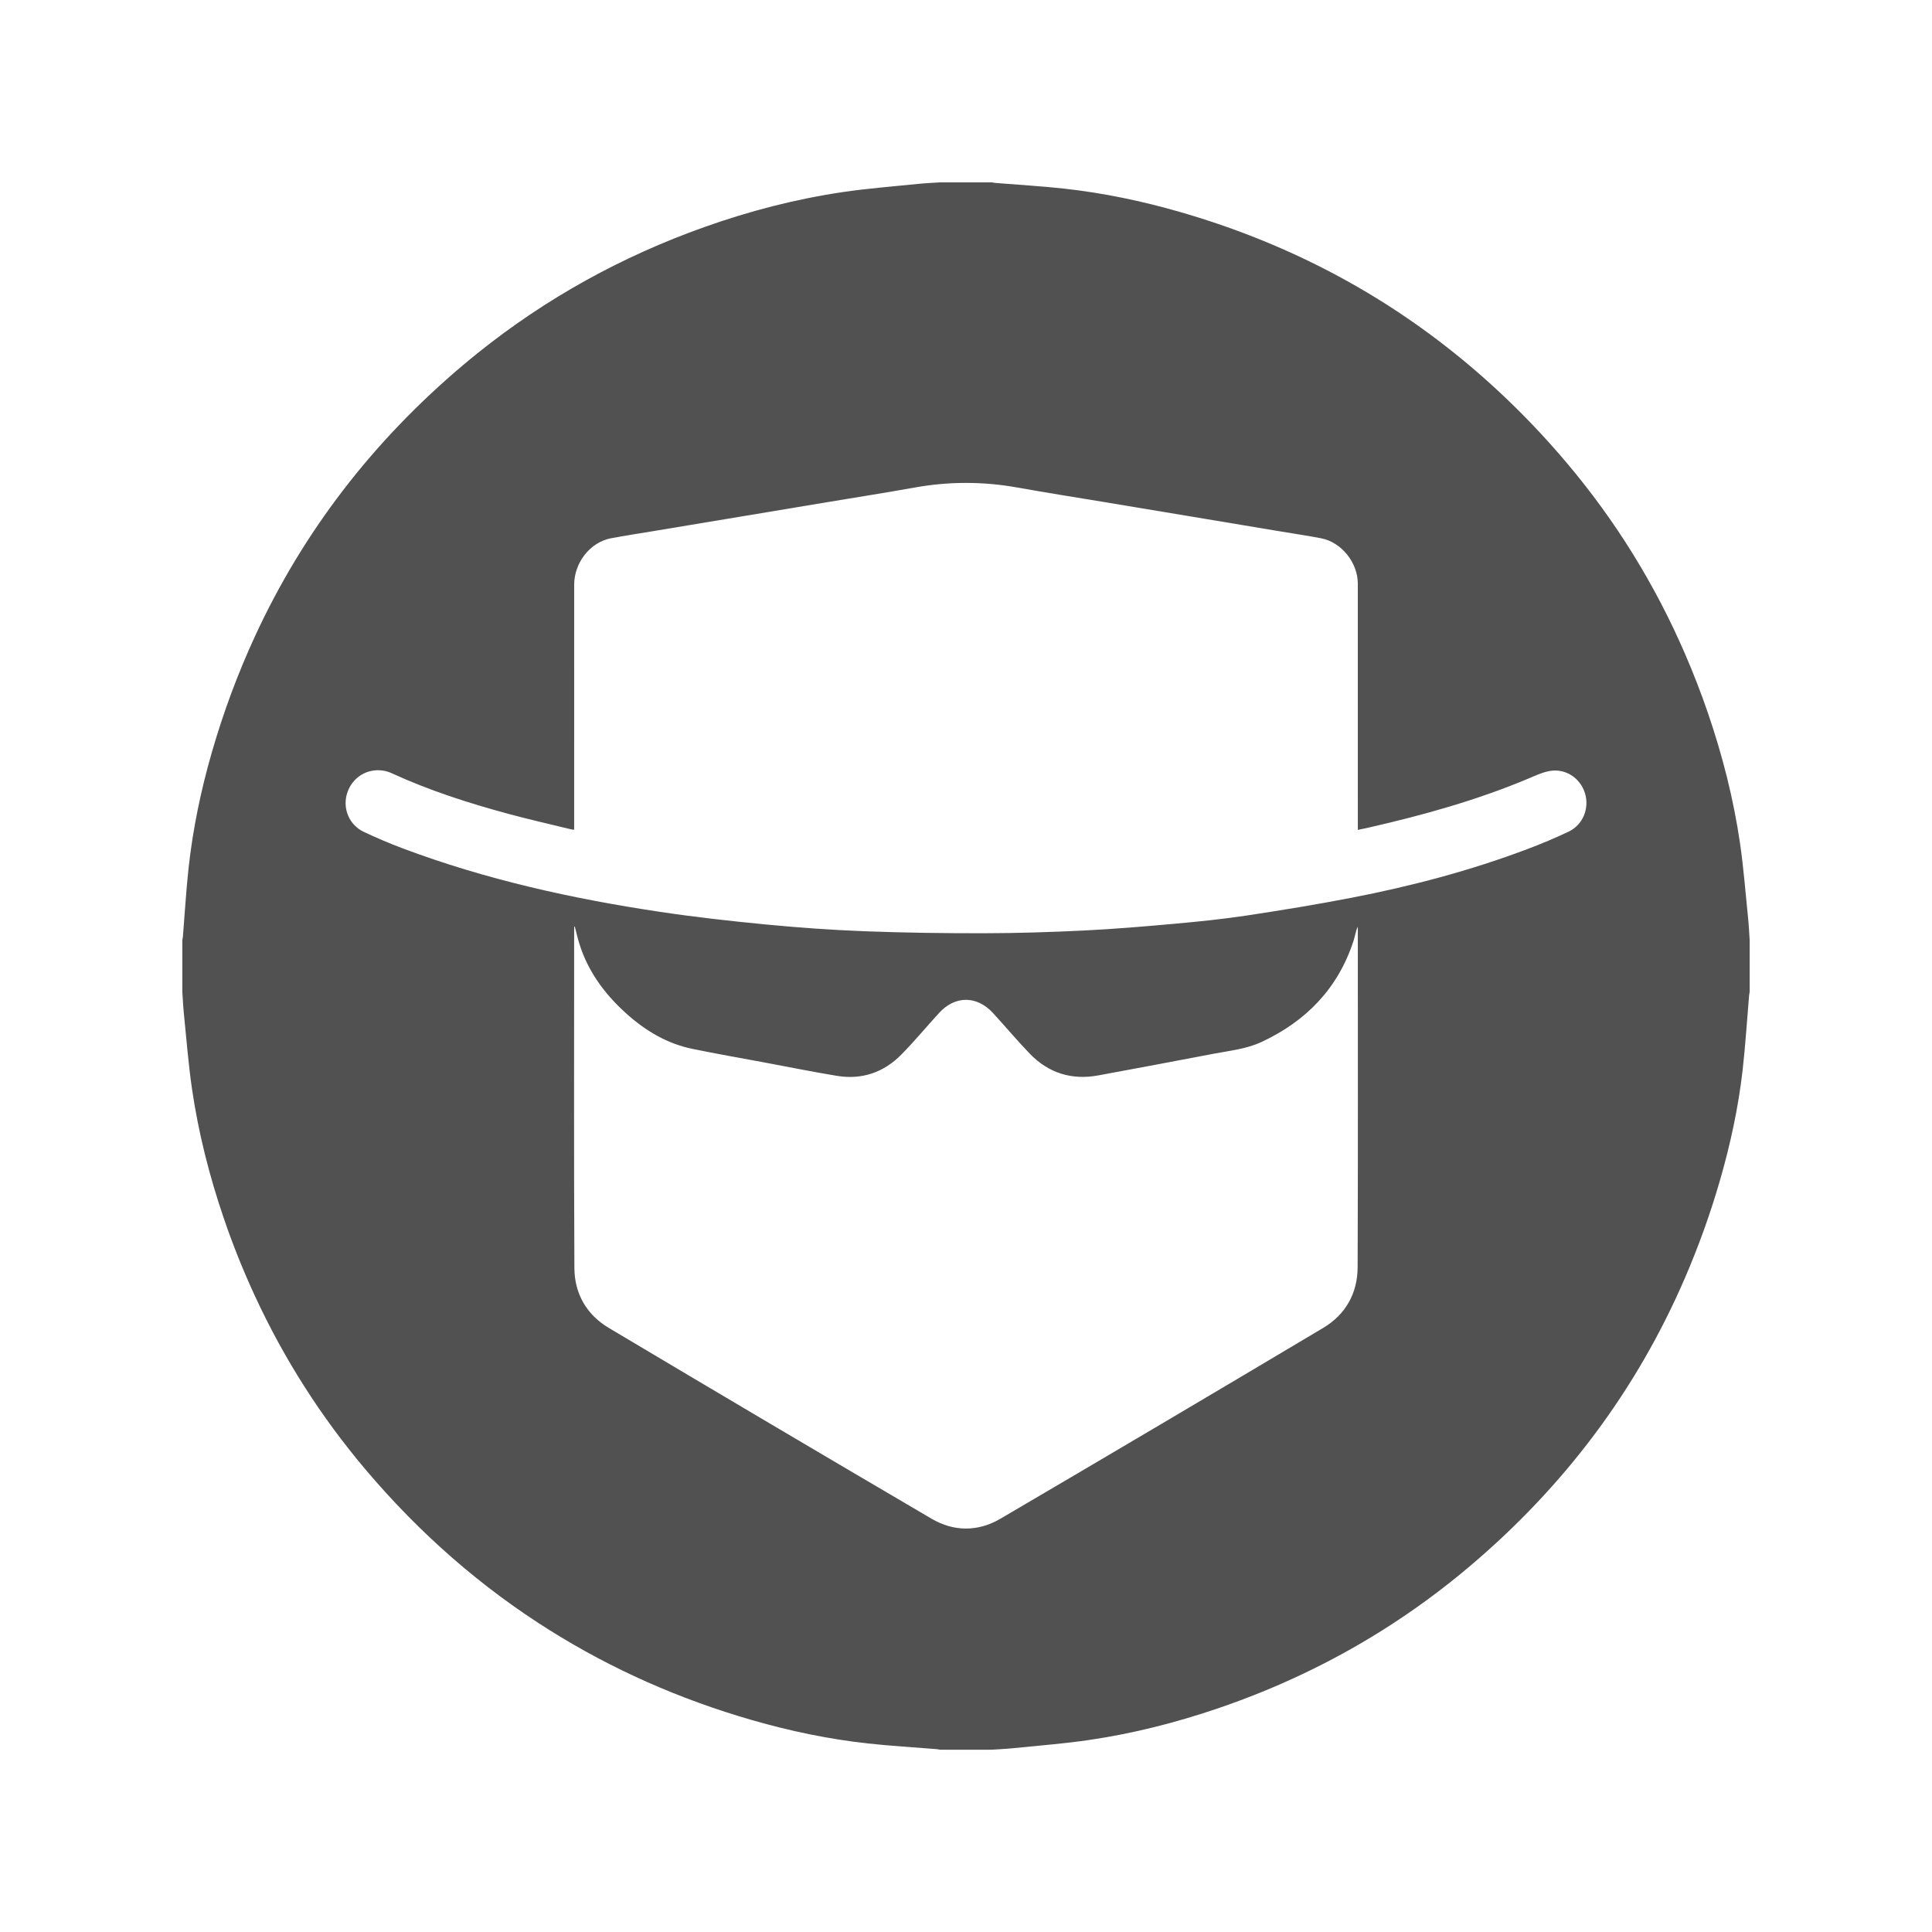 <?xml version="1.0" standalone="no"?><!DOCTYPE svg PUBLIC "-//W3C//DTD SVG 1.1//EN" "http://www.w3.org/Graphics/SVG/1.1/DTD/svg11.dtd"><svg t="1646531232458" class="icon" viewBox="0 0 1024 1024" version="1.1" xmlns="http://www.w3.org/2000/svg" p-id="2645" xmlns:xlink="http://www.w3.org/1999/xlink" width="200" height="200"><defs><style type="text/css"></style></defs><path d="M831.473 440.743c-7.21 3.452-14.621 6.538-22.106 9.358-30.238 11.391-61.39 19.611-93.074 25.737-18.5 3.577-37.116 6.632-55.752 9.44-12.567 1.894-25.239 3.175-37.902 4.322-15.907 1.439-31.839 2.783-47.789 3.572-17.622 0.871-35.275 1.43-52.917 1.465-21.31 0.044-42.636-0.259-63.929-1.066-17.342-0.658-34.681-1.908-51.954-3.57-18.912-1.818-37.817-3.936-56.603-6.755-46.304-6.948-91.883-17.039-135.846-33.535-7.036-2.639-13.974-5.594-20.772-8.796-7.495-3.531-11.133-11.829-9.094-19.615 2.11-8.062 9.185-13.447 17.469-13.046 2.09 0.101 4.298 0.595 6.193 1.468 20.003 9.22 40.885 15.92 62.088 21.651 11.054 2.989 22.235 5.507 33.361 8.225 0.395 0.097 0.814 0.099 1.468 0.174 0-1.057 0-1.88 0-2.704 0-42.365-0.013-84.727 0.009-127.092 0.006-11.816 8.475-22.595 19.519-24.692 7.462-1.417 14.98-2.541 22.473-3.789 15.329-2.552 30.658-5.098 45.987-7.649 15.462-2.574 30.924-5.151 46.39-7.727 15.327-2.554 30.683-4.949 45.973-7.704 18.244-3.289 36.408-3.287 54.654-0.005 15.358 2.762 30.784 5.164 46.179 7.725 15.327 2.55 30.656 5.1 45.983 7.653 15.395 2.565 30.791 5.136 46.186 7.705 7.493 1.25 15.01 2.38 22.474 3.786 10.788 2.032 19.524 12.867 19.526 24.053 0.016 42.571 0.007 85.143 0.007 127.714 0 0.825 0 1.65 0 2.82 2.218-0.477 4.264-0.892 6.298-1.357 28.559-6.54 56.72-14.376 83.806-25.725 3.794-1.591 7.624-3.441 11.62-4.147 8.354-1.478 16.152 3.718 18.648 11.716C842.524 428.306 839.084 437.098 831.473 440.743L831.473 440.743zM719.573 671.693c-0.055 13.781-6.382 25.055-18.234 32.117-56.928 33.922-113.971 67.652-171.138 101.169-11.805 6.922-24.622 6.91-36.425-0.012-57.164-33.519-114.208-67.25-171.14-101.164-11.717-6.98-18.132-18.14-18.197-31.72-0.289-59.874-0.126-119.748-0.124-179.624 0-0.454 0.04-0.907 0.062-1.362 0.086-0.012 0.172-0.025 0.259-0.034 0.52 2.044 1.02 4.097 1.564 6.136 4.288 16.118 13.566 29.06 25.787 40.031 10.075 9.043 21.468 15.893 34.871 18.667 12.642 2.617 25.369 4.813 38.06 7.184 12.896 2.409 25.756 5.021 38.698 7.147 13.177 2.164 24.718-1.788 34.042-11.212 6.999-7.077 13.344-14.8 20.082-22.14 8.518-9.278 20.026-9.252 28.574 0.06 6.506 7.089 12.702 14.463 19.359 21.402 9.97 10.396 22.263 14.256 36.437 11.653 20.37-3.739 40.722-7.59 61.068-11.469 8.596-1.64 17.419-2.506 25.471-6.26 23.691-11.049 40.522-28.393 48.738-53.549 0.406-1.243 0.683-2.53 1.009-3.8 0.324-1.25 0.633-2.503 1.277-3.73 0 0.711 0 1.419 0 2.131C719.672 552.774 719.807 612.234 719.573 671.693L719.573 671.693zM926.574 487.168c-1.378-13.472-2.395-26.997-4.356-40.384-3.418-23.33-9.217-46.129-16.833-68.457-3.718-10.898-7.861-21.557-12.388-32.001-15.833-36.511-36.618-70.235-62.59-100.985-18.43-21.822-38.41-41.268-59.871-58.442-42.478-33.992-90.856-58.915-145.217-74.574-20.067-5.781-40.471-10.051-61.231-12.34-12.086-1.332-24.242-2.02-36.366-3.009-0.677-0.055-1.345-0.211-2.015-0.319-9.14 0-18.277 0-27.415 0-3.918 0.265-7.849 0.415-11.755 0.817-13.264 1.362-26.58 2.376-39.763 4.322-25.113 3.708-49.618 10.069-73.541 18.585-43.698 15.554-83.704 37.626-119.747 66.518-2.74 2.197-5.464 4.423-8.159 6.699-47.989 40.535-84.716 88.42-110.171 143.6-9.061 19.641-16.728 40.185-22.918 61.683-5.759 19.999-10.004 40.343-12.274 61.036-1.325 12.086-2.019 24.242-3.009 36.366-0.055 0.679-0.211 1.352-0.319 2.029 0 9.138 0 18.275 0 27.415 0.257 3.715 0.408 7.443 0.788 11.145 1.378 13.47 2.396 26.997 4.356 40.384 3.418 23.327 9.218 46.129 16.832 68.454 4.824 14.144 10.351 27.896 16.543 41.272 15.259 32.964 34.676 63.586 58.434 91.715 28.886 34.202 61.531 62.65 97.863 85.418 32.73 20.512 68.447 36.427 107.225 47.599 20.07 5.781 40.471 10.052 61.233 12.34 12.086 1.332 24.242 2.02 36.366 3.009 0.674 0.055 1.343 0.211 2.015 0.319 9.138 0 18.275 0 27.415 0 3.711-0.257 7.432-0.409 11.131-0.789 13.472-1.378 26.997-2.395 40.384-4.356 23.33-3.418 46.129-9.215 68.457-16.829 30.809-10.509 59.815-24.244 86.938-41.293 16.012-10.066 31.369-21.282 46.051-33.679 50.68-42.798 88.79-93.806 114.329-152.959 7.222-16.732 13.496-34.081 18.696-52.124 5.474-19.001 9.653-38.299 11.907-57.946 1.509-13.174 2.313-26.433 3.441-39.653 0.06-0.679 0.213-1.352 0.321-2.027 0-9.14 0-18.277 0-27.415C927.106 494.599 926.954 490.872 926.574 487.168L926.574 487.168z" p-id="2646" fill="#515151"></path></svg>